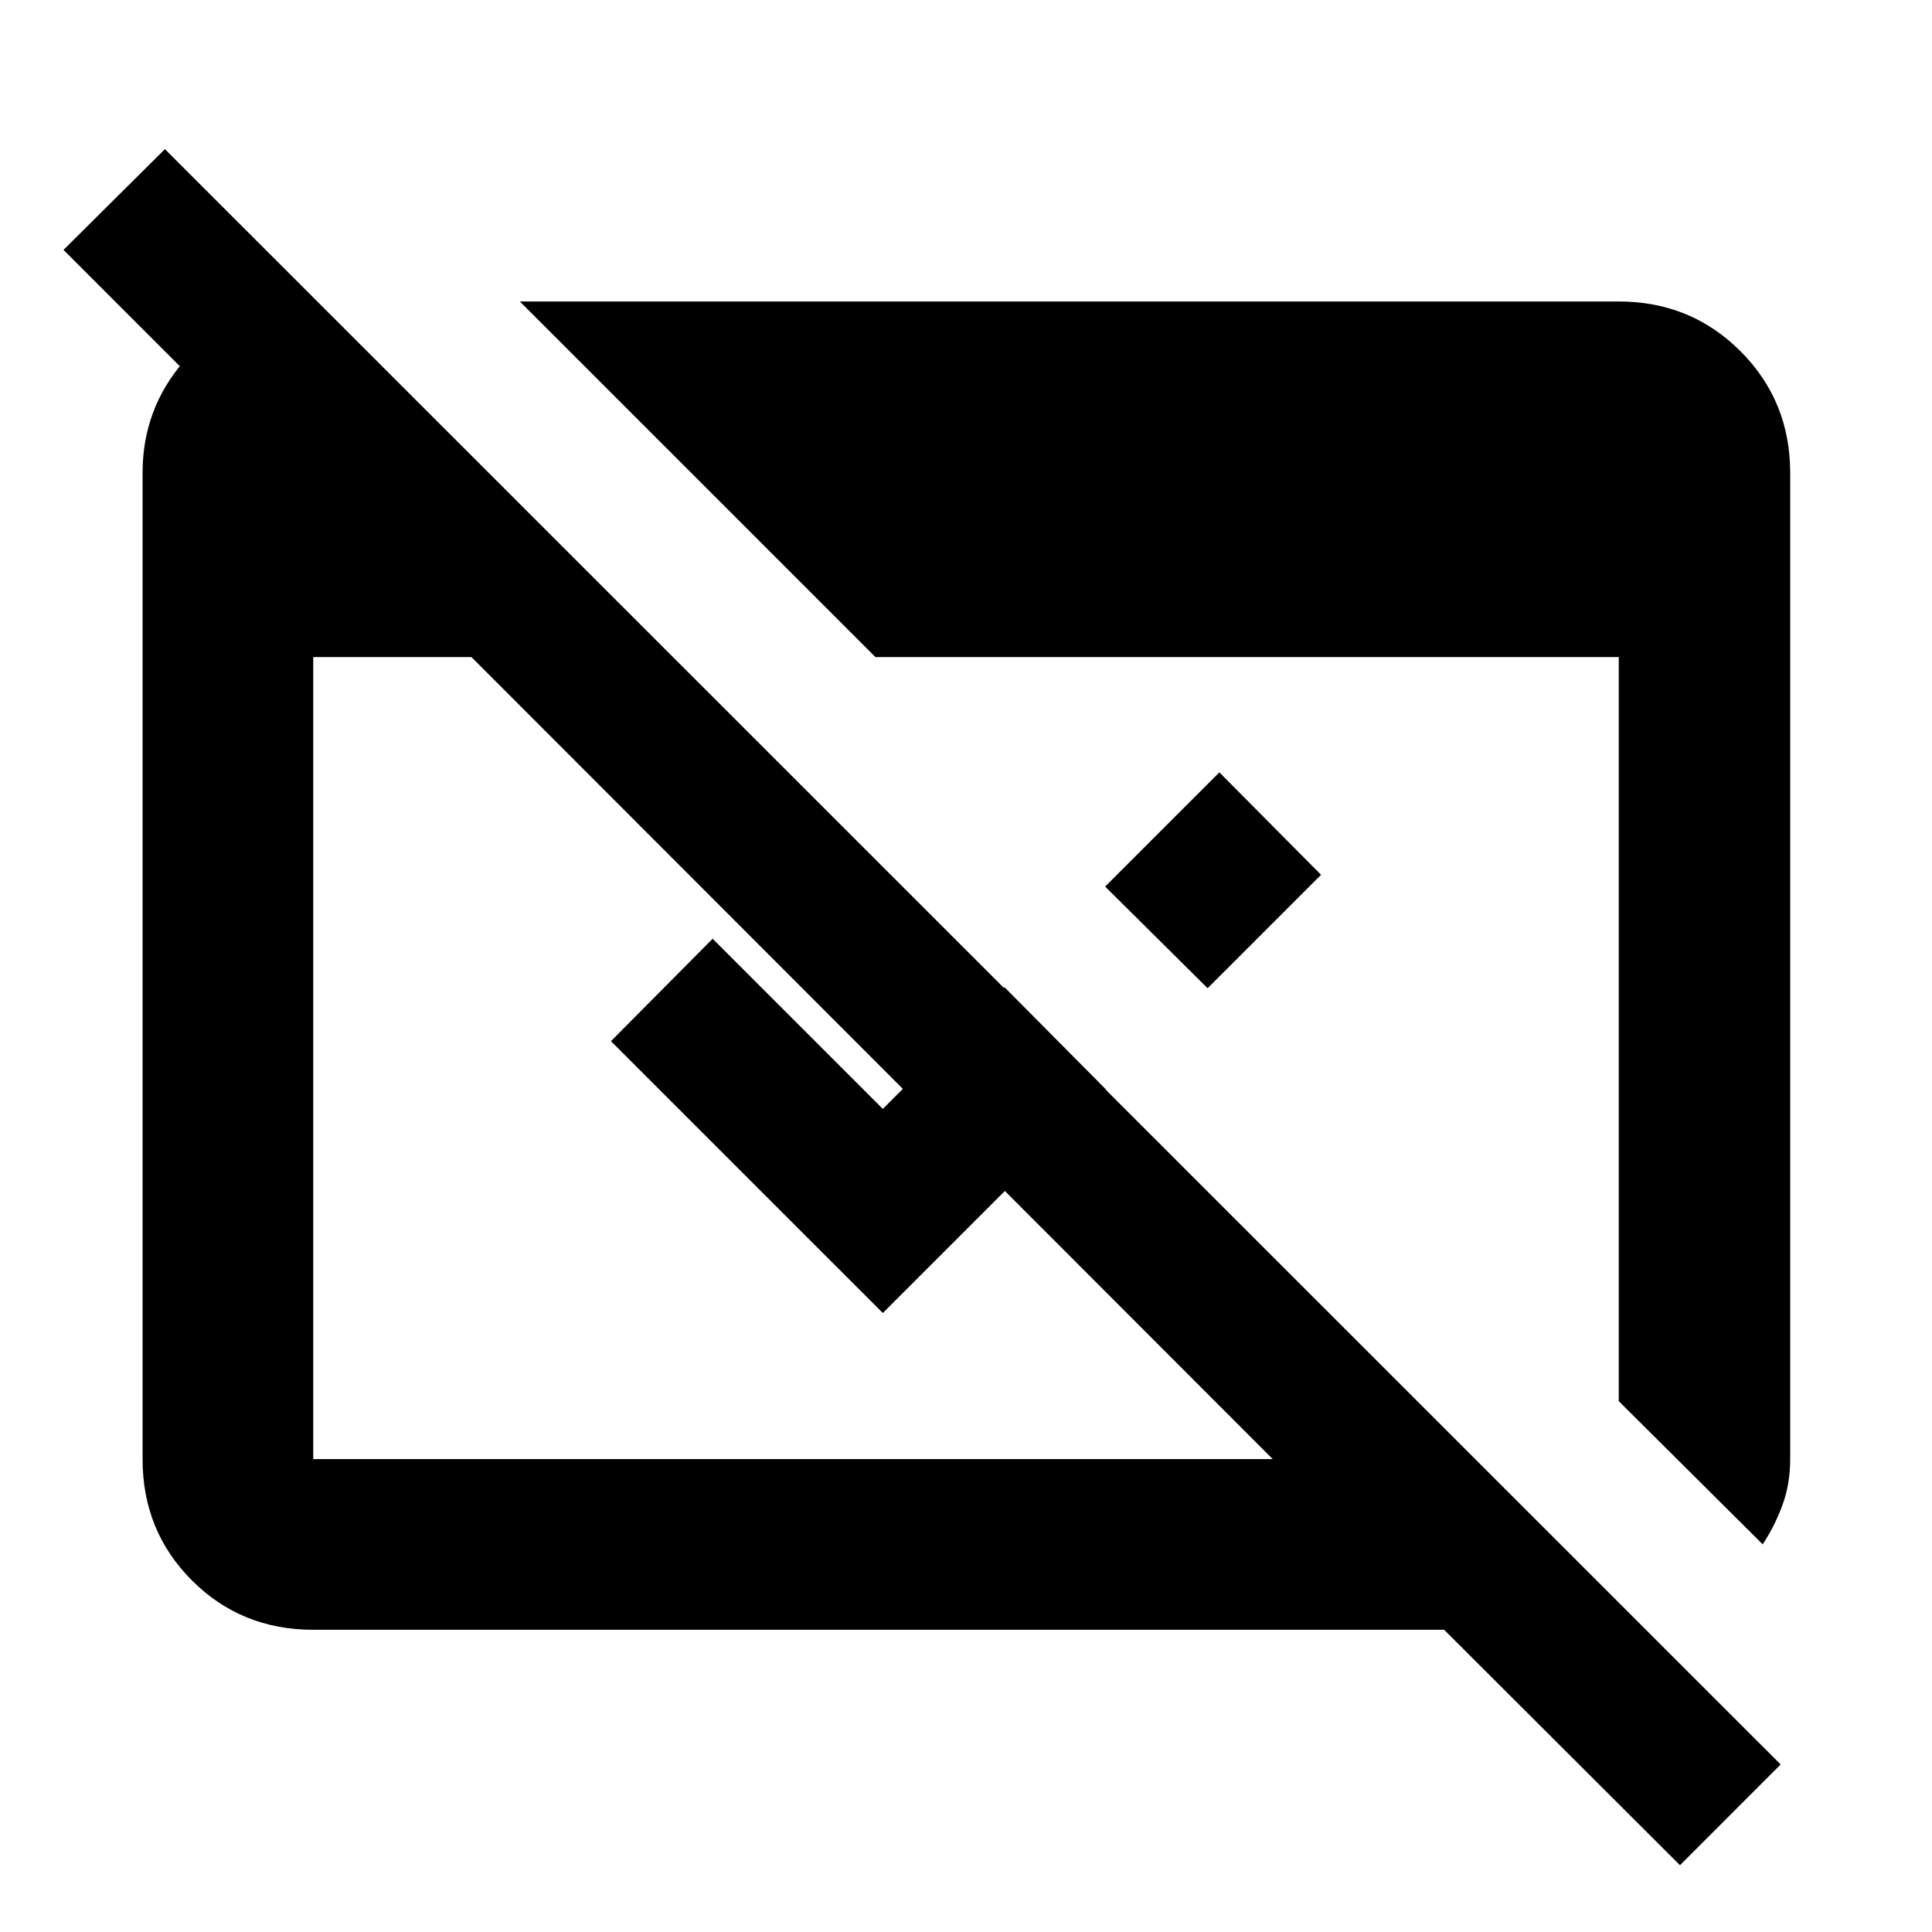 <svg xmlns="http://www.w3.org/2000/svg" height="40" viewBox="0 -960 960 960" width="40"><path d="M834.77-33.18 717.59-150.17H155.65q-35.75 0-60.28-24.53t-24.53-60.29v-490.02q0-31.61 20.38-55.29 20.39-23.69 51.24-28.21h16.5v100.09L31.55-835.83l50.4-50.07L884.79-83.25l-50.02 50.07ZM155.65-234.99H632.4L234.25-633.51h-78.6v398.52Zm720.22 42.36-71.52-71.15v-369.73H434.99L258.3-810.2h546.05q35.75 0 60.47 24.71 24.72 24.72 24.72 60.48v490.02q0 12.37-3.86 22.87-3.85 10.5-9.81 19.49ZM600.05-468.95l-50.9-50.52 56.75-56.75 50.52 50.9-56.37 56.37Zm-50.4 50.4L438.67-307.57 303.58-442.65l50.52-50.9 84.57 84.56 60.46-60.46 50.52 50.9Z"/></svg>